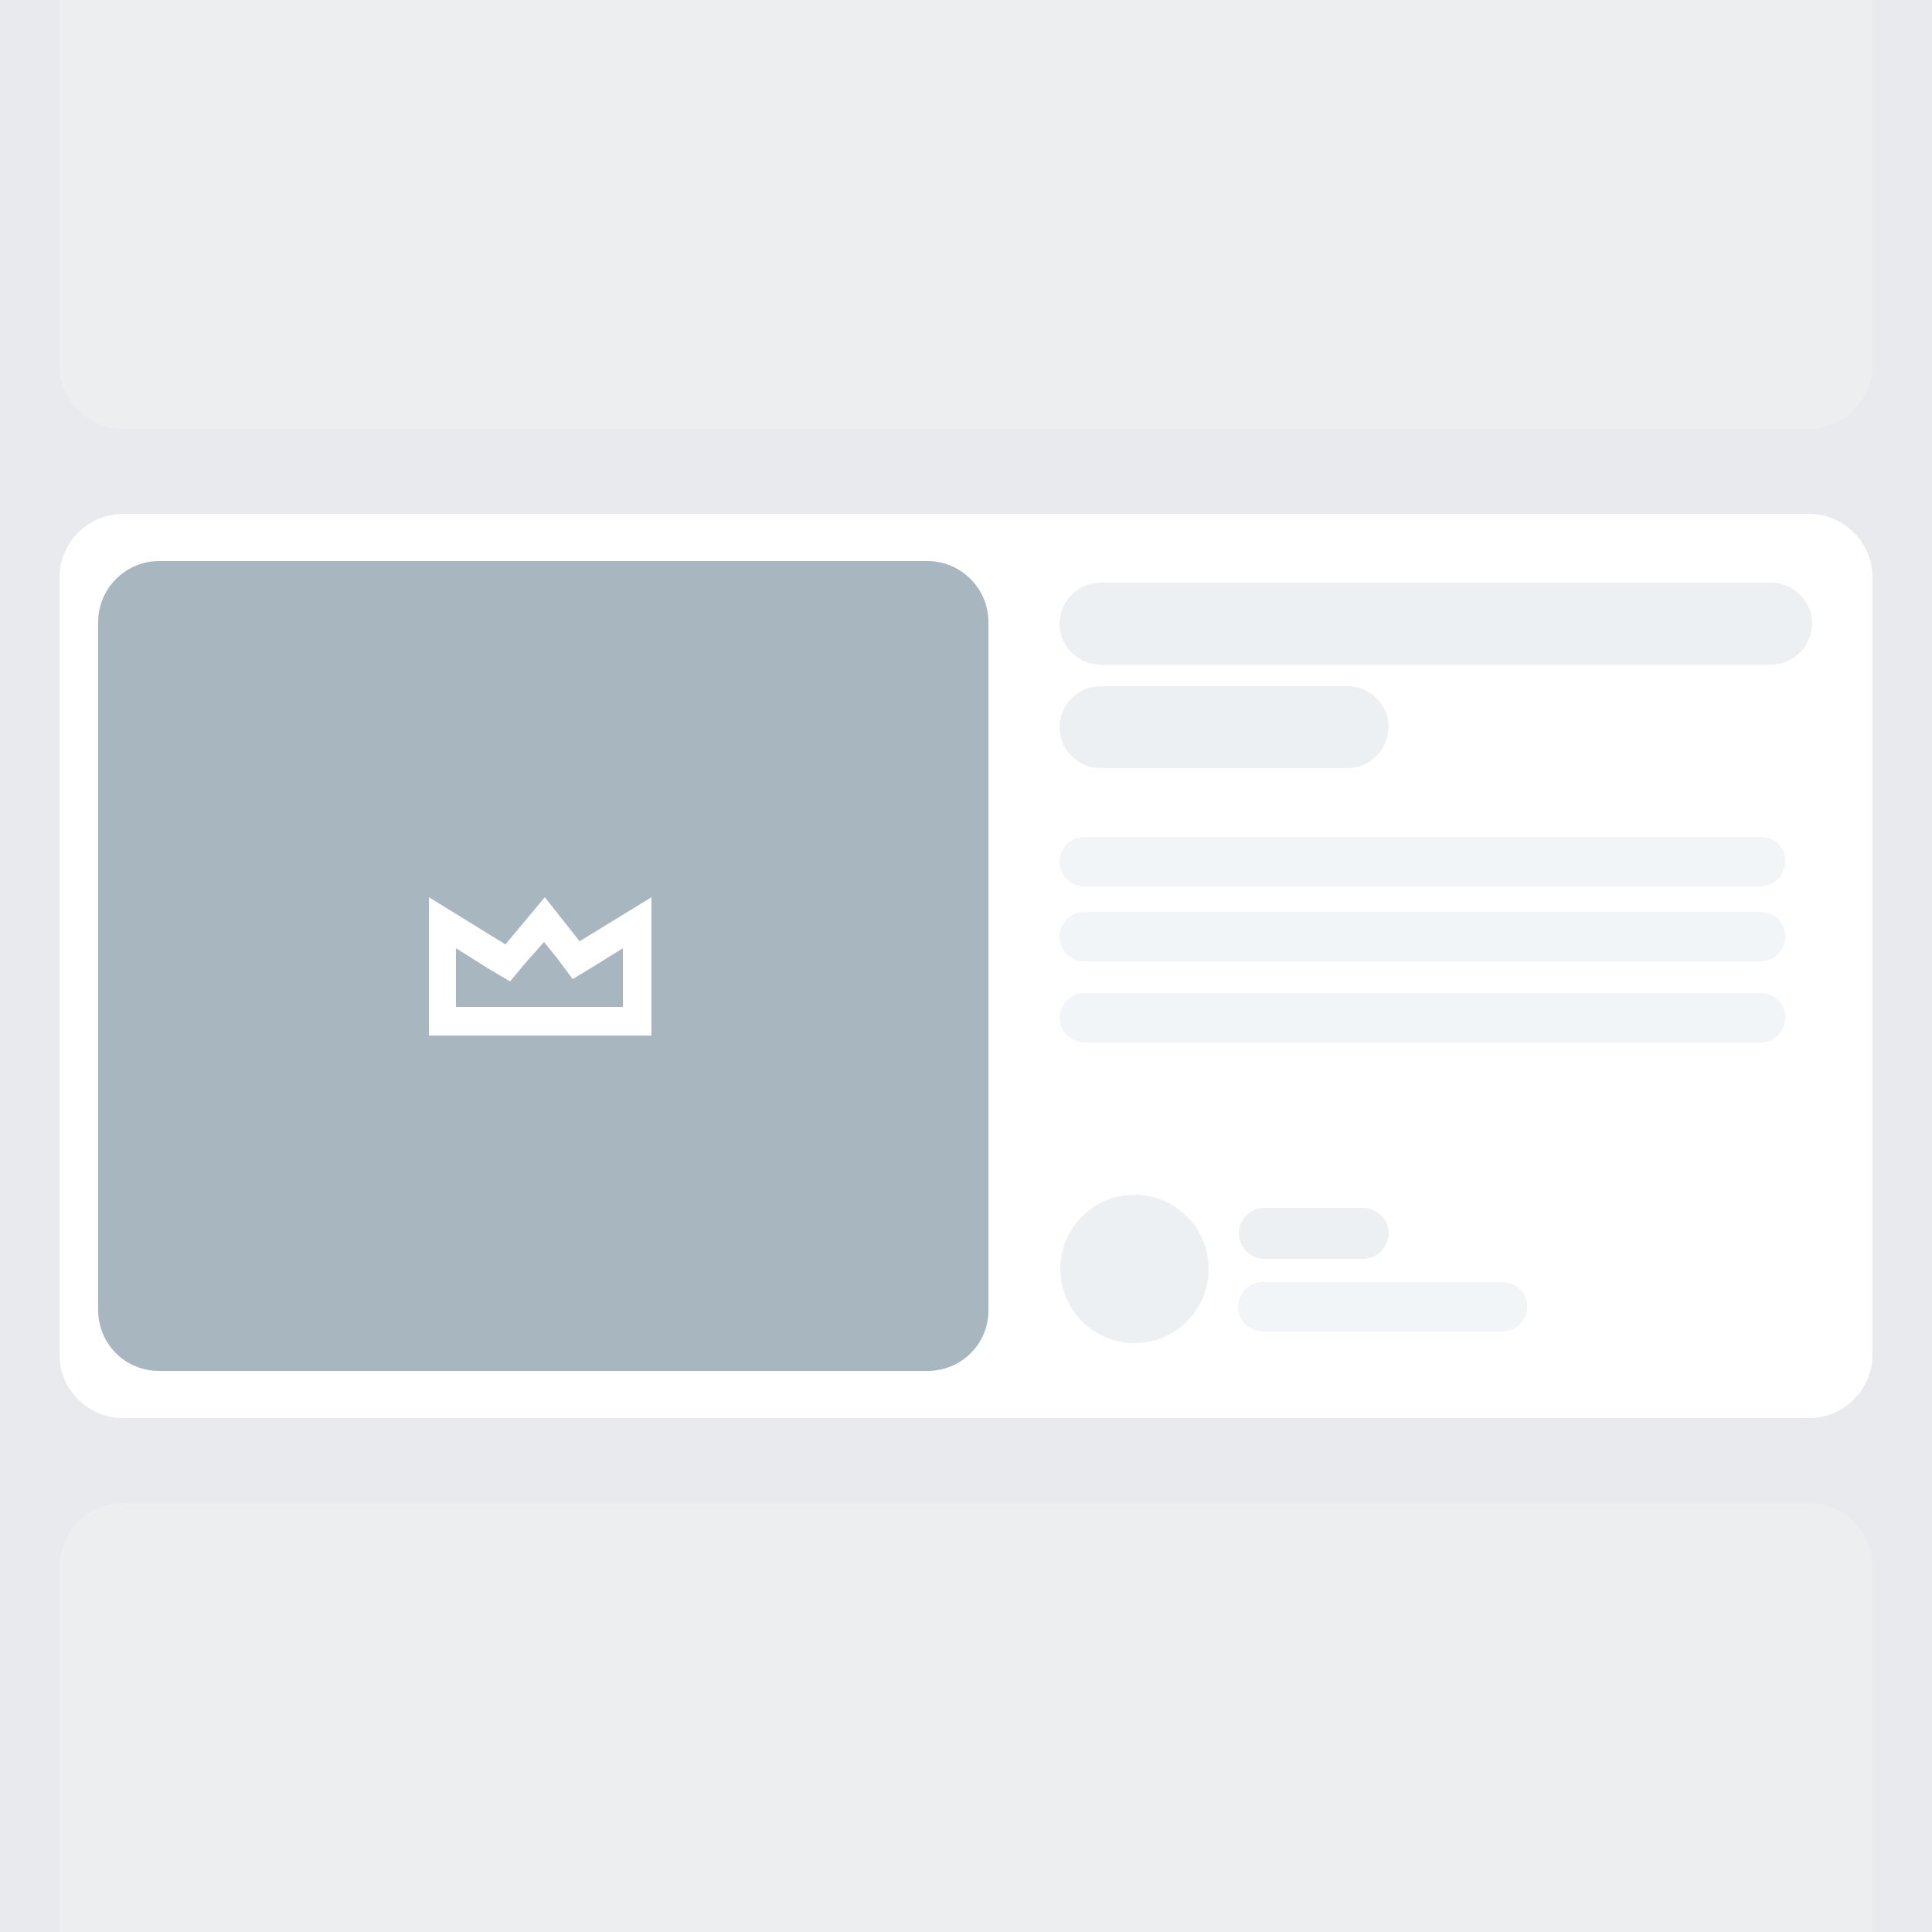 <?xml version="1.0" encoding="utf-8"?>
<!-- Generator: Adobe Illustrator 26.0.0, SVG Export Plug-In . SVG Version: 6.00 Build 0)  -->
<svg version="1.1" id="Layer_1" xmlns="http://www.w3.org/2000/svg" xmlns:xlink="http://www.w3.org/1999/xlink" x="0px" y="0px"
	 viewBox="0 0 250 250" style="enable-background:new 0 0 250 250;" xml:space="preserve">
<style type="text/css">
	.st0{fill:#E9EAED;}
	.st1{fill:#FFFFFF;}
	.st2{opacity:0.18;fill:#FFFFFF;enable-background:new    ;}
	.st3{fill:#A8B6C0;}
	.st4{fill:#EDF0F3;}
	.st5{opacity:0.71;fill:#EDF0F3;enable-background:new    ;}
</style>
<rect class="st0" width="250" height="250"/>
<path class="st1" d="M234.1,183.5H15.9c-4.5,0-8.2-3.7-8.2-8.2V74.7c0-4.5,3.7-8.2,8.2-8.2h218.2c4.5,0,8.2,3.7,8.2,8.2v100.6
	C242.3,179.8,238.6,183.5,234.1,183.5z"/>
<path class="st2" d="M234.1,55.5H15.9c-4.5,0-8.2-3.7-8.2-8.2V-53.3c0-4.5,3.7-8.2,8.2-8.2h218.2c4.5,0,8.2,3.7,8.2,8.2V47.3
	C242.3,51.8,238.6,55.5,234.1,55.5z"/>
<path class="st2" d="M234.1,311.5H15.9c-4.5,0-8.2-3.7-8.2-8.2V202.7c0-4.5,3.7-8.2,8.2-8.2h218.2c4.5,0,8.2,3.7,8.2,8.2v100.6
	C242.3,307.8,238.6,311.5,234.1,311.5z"/>
<path class="st3" d="M120,177.4H20.6c-4.4,0-7.9-3.5-7.9-7.9V80.5c0-4.3,3.5-7.9,7.9-7.9H120c4.3,0,7.9,3.5,7.9,7.9v89.1
	C127.9,173.9,124.4,177.4,120,177.4z"/>
<circle class="st4" cx="146.8" cy="164.2" r="9.6"/>
<path class="st4" d="M229.2,86h-86.8c-2.9,0-5.3-2.4-5.3-5.3l0,0c0-2.9,2.4-5.3,5.3-5.3h86.8c2.9,0,5.3,2.4,5.3,5.3l0,0
	C234.4,83.7,232.1,86,229.2,86z"/>
<path class="st4" d="M174.4,99.4h-32c-2.9,0-5.3-2.4-5.3-5.3l0,0c0-2.9,2.4-5.3,5.3-5.3h32c2.9,0,5.3,2.4,5.3,5.3l0,0
	C179.6,97,177.3,99.4,174.4,99.4z"/>
<path class="st5" d="M227.8,108.3h-87.5c-1.8,0-3.2,1.5-3.2,3.2l0,0c0,1.8,1.5,3.2,3.2,3.2h87.5c1.8,0,3.2-1.5,3.2-3.2l0,0
	C231.1,109.7,229.6,108.3,227.8,108.3z"/>
<path class="st5" d="M227.8,118h-87.5c-1.8,0-3.2,1.5-3.2,3.2l0,0c0,1.8,1.5,3.2,3.2,3.2h87.5c1.8,0,3.2-1.5,3.2-3.2l0,0
	C231.1,119.4,229.6,118,227.8,118z"/>
<path class="st5" d="M227.8,128.5h-87.5c-1.8,0-3.2,1.5-3.2,3.2l0,0c0,1.8,1.5,3.2,3.2,3.2h87.5c1.8,0,3.2-1.5,3.2-3.2l0,0
	C231.1,130,229.6,128.5,227.8,128.5z"/>
<path class="st5" d="M194.4,165.9h-31c-1.8,0-3.2,1.5-3.2,3.2l0,0c0,1.8,1.5,3.2,3.2,3.2h31c1.8,0,3.2-1.5,3.2-3.2l0,0
	C197.7,167.4,196.2,165.9,194.4,165.9z"/>
<path class="st4" d="M176.4,162.9h-12.8c-1.8,0-3.3-1.5-3.3-3.3l0,0c0-1.8,1.5-3.3,3.3-3.3h12.8c1.8,0,3.3,1.5,3.3,3.3l0,0
	C179.6,161.5,178.2,162.9,176.4,162.9z"/>
<g>
	<path class="st1" d="M70.4,121.9l1.7,2.1l2,2.7l2.8-1.7l3.7-2.3v7.6H59v-7.6l4.3,2.7L66,127l2-2.4L70.4,121.9 M84.3,116.1l-9.3,5.7
		l-4.5-5.7l-5.1,6.1l-9.9-6.1v17.9h28.8V116.1L84.3,116.1z"/>
</g>
</svg>
